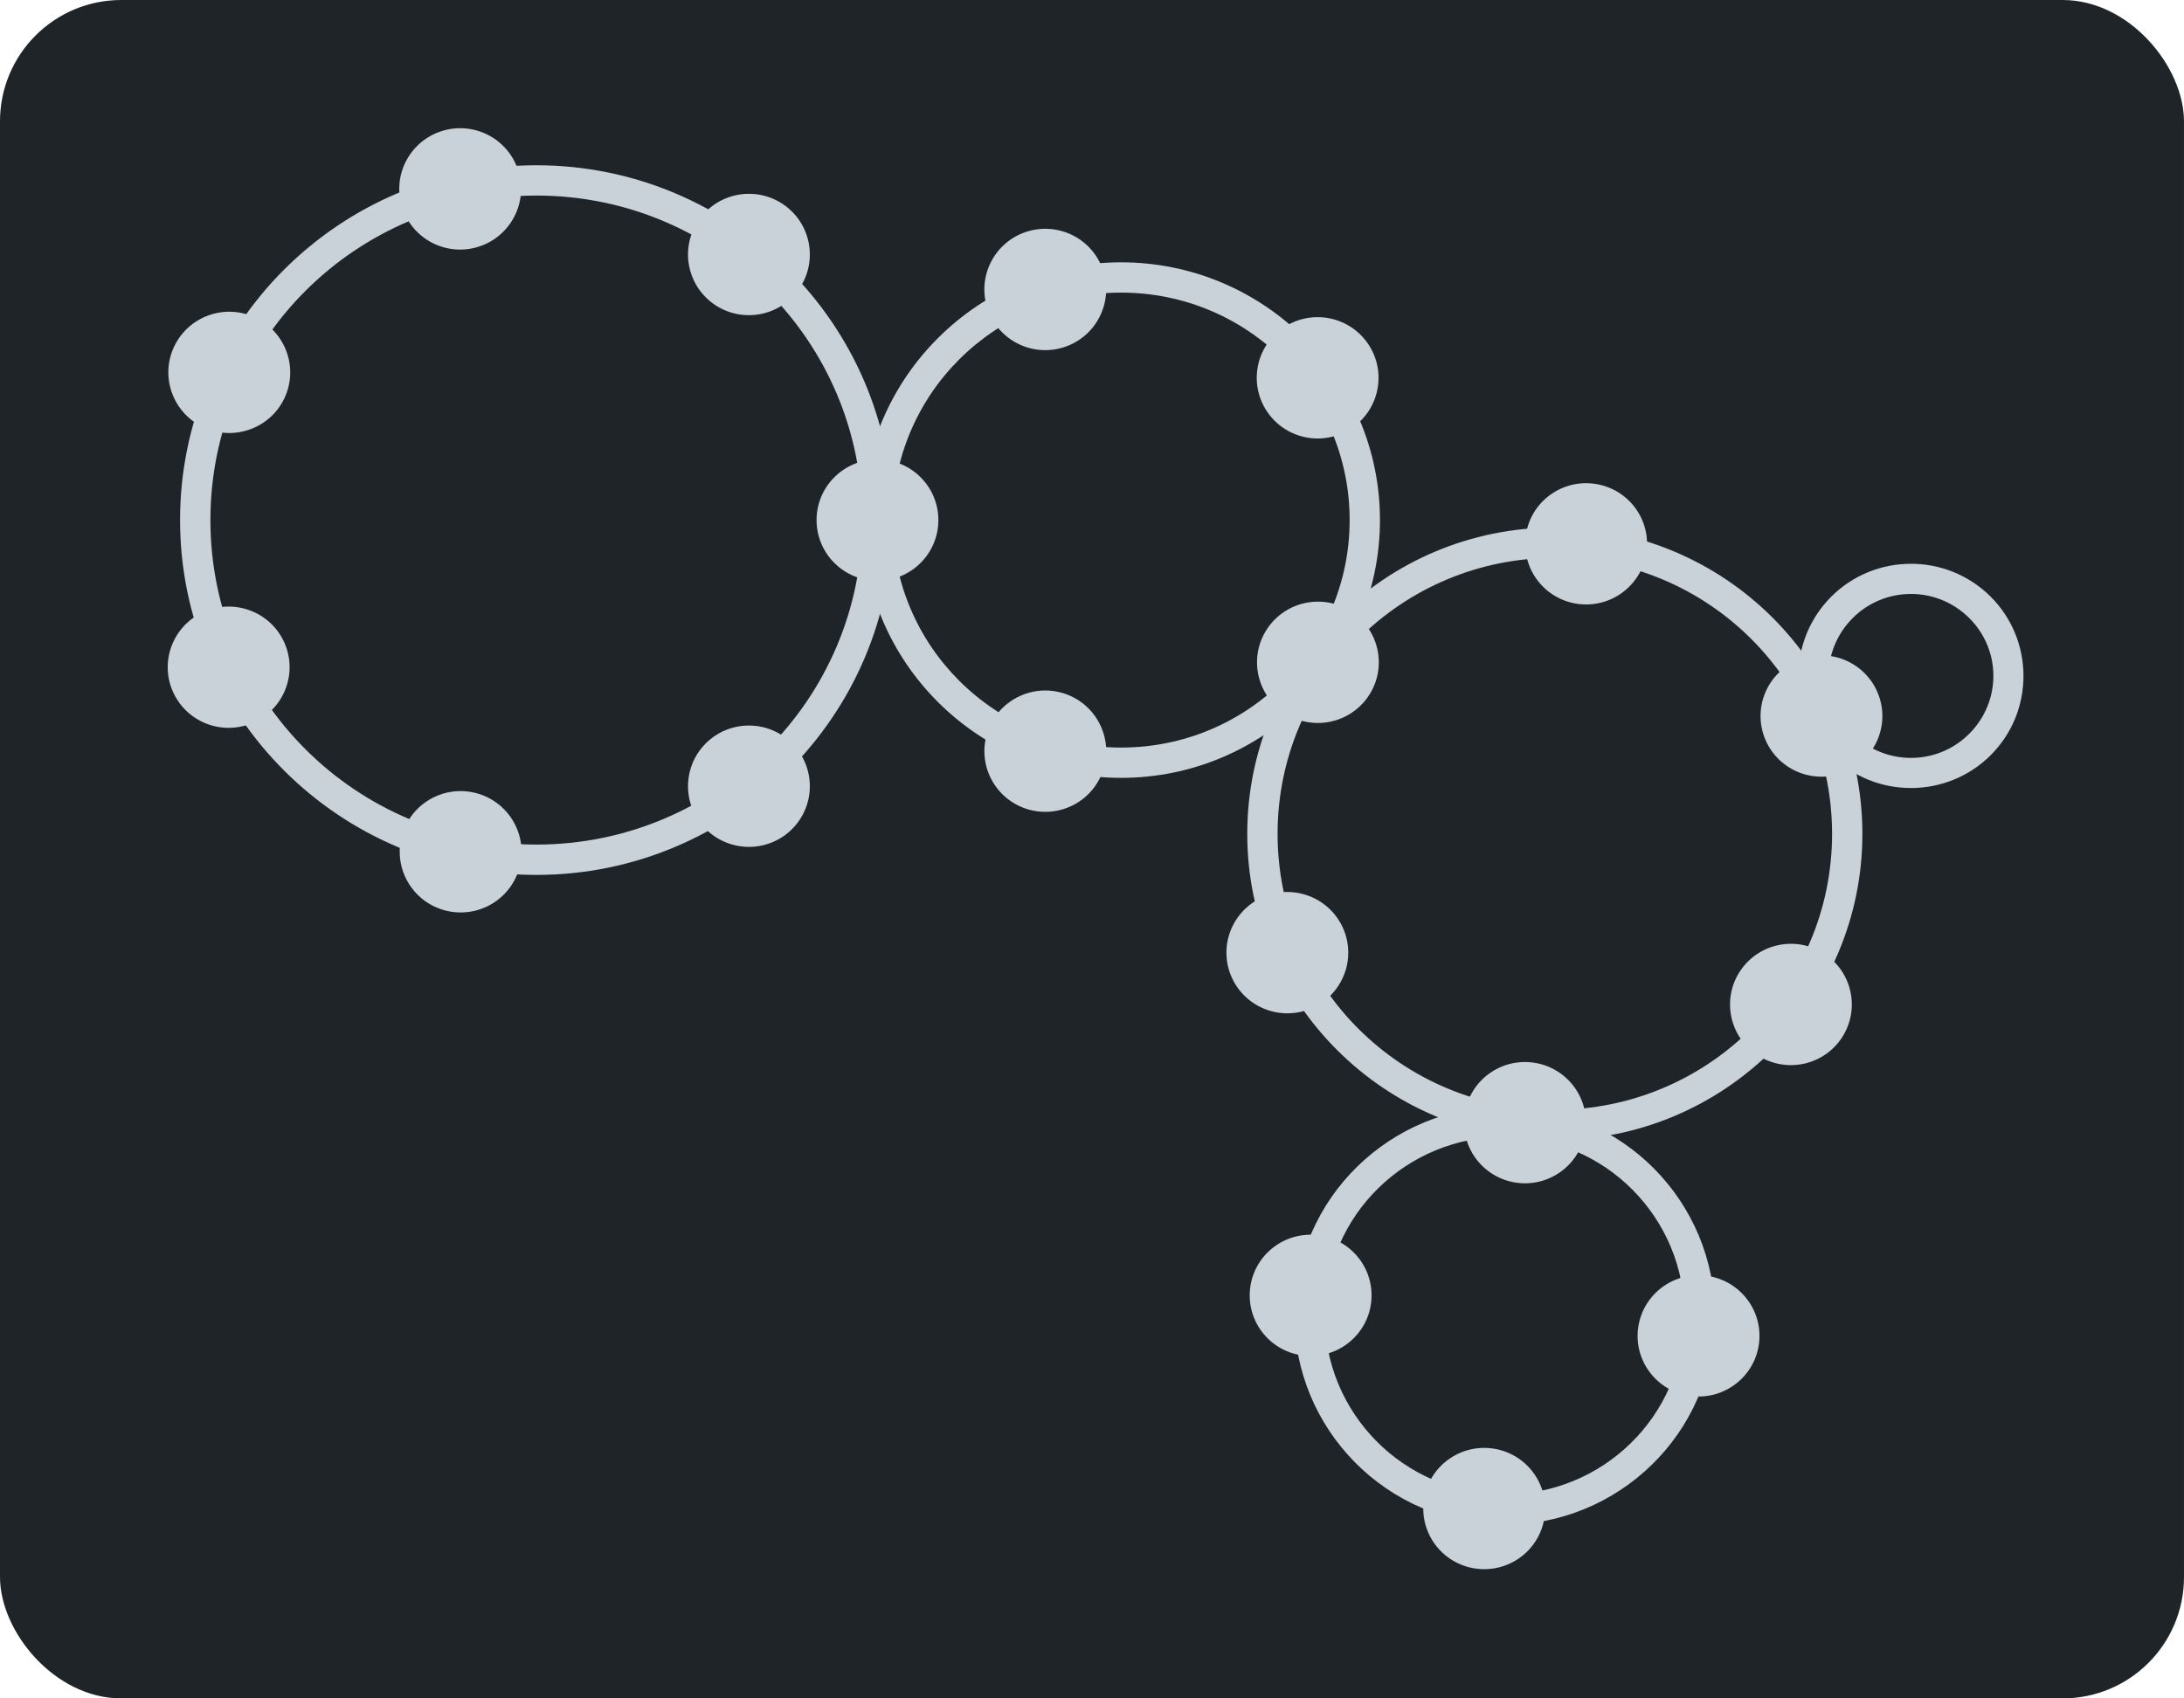 <?xml version="1.0" encoding="UTF-8" standalone="no"?>
<!-- Created with Inkscape (http://www.inkscape.org/) -->

<svg
   width="288"
   height="224"
   viewBox="0 0 76.2 59.267"
   version="1.1"
   id="svg5"
   xmlns="http://www.w3.org/2000/svg"
   xmlns:svg="http://www.w3.org/2000/svg">
  <defs
     id="defs2" />
  <g
     id="layer1"
     transform="translate(-5.423,-5.985)">
    <rect
       style="fill:#1f2428;fill-opacity:1;stroke:none;stroke-width:0.529;stroke-dasharray:none;stroke-opacity:1"
       id="rect8459"
       width="76.2"
       height="59.267"
       x="5.423"
       y="5.985"
       rx="4.233"
       ry="4.233" />
    <path
       style="color:#000000;fill:#c9d1d9;stroke-width:1;stroke-dasharray:none"
       d="m 71.891,25.664 c -1.005,0.052 -1.989,0.486 -2.713,1.287 -1.449,1.602 -1.318,4.089 0.291,5.531 1.609,1.442 4.098,1.313 5.547,-0.289 1.449,-1.602 1.318,-4.089 -0.291,-5.531 -0.804,-0.721 -1.829,-1.051 -2.834,-0.998 z m 0.057,1.051 c 0.733,-0.038 1.481,0.204 2.072,0.734 1.183,1.061 1.276,2.857 0.211,4.035 -1.065,1.178 -2.874,1.272 -4.057,0.211 -1.183,-1.061 -1.276,-2.857 -0.211,-4.035 0.532,-0.589 1.251,-0.907 1.984,-0.945 z"
       id="path1723" />
    <path
       style="color:#000000;fill:#c9d1d9;stroke-width:1;stroke-dasharray:none"
       d="m 45.613,-70.354 c -4.028,0 -7.303,3.289 -7.303,7.33 0,4.041 3.275,7.33 7.303,7.33 4.028,0 7.303,-3.289 7.303,-7.33 0,-4.041 -3.275,-7.33 -7.303,-7.33 z m 0,1.059 c 3.454,0 6.244,2.8 6.244,6.271 0,3.471 -2.79,6.271 -6.244,6.271 -3.454,0 -6.244,-2.8 -6.244,-6.271 0,-3.471 2.79,-6.271 6.244,-6.271 z"
       id="path5884"
       transform="matrix(-0.105,0.994,-0.995,-0.104,0,0)" />
    <path
       style="color:#000000;fill:#c9d1d9;stroke-width:1;stroke-dasharray:none"
       d="m 59.67,24.393 c -5.919,0 -10.73,4.791 -10.73,10.689 0,5.898 4.811,10.689 10.73,10.689 5.919,0 10.732,-4.791 10.732,-10.689 0,-5.898 -4.813,-10.689 -10.732,-10.689 z m 0,1.059 c 5.349,0 9.674,4.307 9.674,9.631 0,5.324 -4.324,9.631 -9.674,9.631 -5.349,0 -9.672,-4.307 -9.672,-9.631 0,-5.324 4.322,-9.631 9.672,-9.631 z"
       id="path232-9" />
    <path
       style="color:#000000;fill:#c9d1d9;stroke-width:1;stroke-dasharray:none"
       d="m 24.135,11.752 c -6.858,0 -12.43,5.547 -12.43,12.381 0,6.834 5.572,12.383 12.43,12.383 6.858,0 12.432,-5.549 12.432,-12.383 0,-6.834 -5.574,-12.381 -12.432,-12.381 z m 0,1.057 c 6.289,0 11.373,5.065 11.373,11.324 0,6.259 -5.085,11.324 -11.373,11.324 -6.289,0 -11.371,-5.065 -11.371,-11.324 0,-6.259 5.083,-11.324 11.371,-11.324 z"
       id="path232-3" />
    <path
       style="color:#000000;fill:#c9d1d9;stroke-width:1;stroke-dasharray:none"
       d="m 44.539,15.139 c -4.98,0 -9.031,4.031 -9.031,8.994 0,4.963 4.051,8.996 9.031,8.996 4.98,0 9.031,-4.033 9.031,-8.996 0,-4.963 -4.051,-8.994 -9.031,-8.994 z m 0,1.057 c 4.41,0 7.973,3.549 7.973,7.938 0,4.389 -3.562,7.938 -7.973,7.938 -4.41,0 -7.973,-3.549 -7.973,-7.938 0,-4.389 3.562,-7.938 7.973,-7.938 z"
       id="path232" />
    <ellipse
       style="vector-effect:non-scaling-stroke;fill:#c9d1d9;fill-opacity:1;stroke:none;stroke-width:0.265;stroke-opacity:1;-inkscape-stroke:hairline"
       id="path840"
       cx="36.038"
       cy="24.134"
       rx="2.125"
       ry="2.117" />
    <ellipse
       style="vector-effect:non-scaling-stroke;fill:#c9d1d9;fill-opacity:1;stroke:none;stroke-width:0.265;stroke-opacity:1;-inkscape-stroke:hairline"
       id="path840-2"
       cx="58.695"
       cy="-6.557"
       transform="matrix(0.81,0.586,-0.589,0.808,0,0)"
       rx="2.122"
       ry="2.12" />
    <ellipse
       style="vector-effect:non-scaling-stroke;fill:#c9d1d9;fill-opacity:1;stroke:none;stroke-width:0.265;stroke-opacity:1;-inkscape-stroke:hairline"
       id="path840-6"
       cx="-17.719"
       cy="49.828"
       transform="matrix(0.31,-0.951,0.951,0.308,0,0)"
       rx="2.117"
       ry="2.125" />
    <ellipse
       style="vector-effect:non-scaling-stroke;fill:#c9d1d9;fill-opacity:1;stroke:none;stroke-width:0.265;stroke-opacity:1;-inkscape-stroke:hairline"
       id="path840-6-5-5"
       cx="-30.248"
       cy="-45.662"
       transform="matrix(-0.81,0.586,-0.589,-0.808,0,0)"
       rx="2.122"
       ry="2.12" />
    <ellipse
       style="vector-effect:non-scaling-stroke;fill:#c9d1d9;fill-opacity:1;stroke:none;stroke-width:0.265;stroke-opacity:1;-inkscape-stroke:hairline"
       id="path840-6-5-2"
       cx="28.204"
       cy="-34.857"
       transform="matrix(0.31,0.951,-0.951,0.308,0,0)"
       rx="2.117"
       ry="2.125" />
    <ellipse
       style="vector-effect:non-scaling-stroke;fill:#c9d1d9;fill-opacity:1;stroke:none;stroke-width:0.265;stroke-opacity:1;-inkscape-stroke:hairline"
       id="path840-7"
       cx="7.984"
       cy="33.925"
       transform="matrix(0.625,-0.781,0.783,0.622,0,0)"
       rx="2.12"
       ry="2.122" />
    <ellipse
       style="vector-effect:non-scaling-stroke;fill:#c9d1d9;fill-opacity:1;stroke:none;stroke-width:0.265;stroke-opacity:1;-inkscape-stroke:hairline"
       id="path840-7-4"
       cx="-17.028"
       cy="18.134"
       transform="matrix(-0.223,-0.975,0.975,-0.222,0,0)"
       rx="2.117"
       ry="2.125" />
    <ellipse
       style="vector-effect:non-scaling-stroke;fill:#c9d1d9;fill-opacity:1;stroke:none;stroke-width:0.265;stroke-opacity:1;-inkscape-stroke:hairline"
       id="path840-7-4-0"
       cx="-20.342"
       cy="-11.324"
       transform="matrix(-0.902,-0.432,0.435,-0.9,0,0)"
       rx="2.124"
       ry="2.118" />
    <ellipse
       style="vector-effect:non-scaling-stroke;fill:#c9d1d9;fill-opacity:1;stroke:none;stroke-width:0.265;stroke-opacity:1;-inkscape-stroke:hairline"
       id="path840-7-4-0-8"
       cx="0.671"
       cy="-32.198"
       transform="matrix(-0.902,0.432,-0.435,-0.9,0,0)"
       rx="2.124"
       ry="2.118" />
    <ellipse
       style="vector-effect:non-scaling-stroke;fill:#c9d1d9;fill-opacity:1;stroke:none;stroke-width:0.265;stroke-opacity:1;-inkscape-stroke:hairline"
       id="path840-7-4-0-8-8"
       cx="30.04"
       cy="-28.916"
       transform="matrix(-0.223,0.975,-0.975,-0.222,0,0)"
       rx="2.117"
       ry="2.125" />
    <ellipse
       style="vector-effect:non-scaling-stroke;fill:#c9d1d9;fill-opacity:1;stroke:none;stroke-width:0.265;stroke-opacity:1;-inkscape-stroke:hairline"
       id="path840-7-4-0-8-8-4"
       cx="45.782"
       cy="-3.754"
       transform="matrix(0.625,0.781,-0.783,0.622,0,0)"
       rx="2.12"
       ry="2.122" />
    <ellipse
       style="vector-effect:non-scaling-stroke;fill:#c9d1d9;fill-opacity:1;stroke:none;stroke-width:0.265;stroke-opacity:1;-inkscape-stroke:hairline"
       id="path840-2-1"
       cx="29.962"
       cy="56.258"
       transform="matrix(0.914,-0.405,0.408,0.913,0,0)"
       rx="2.124"
       ry="2.118" />
    <ellipse
       style="vector-effect:non-scaling-stroke;fill:#c9d1d9;fill-opacity:1;stroke:none;stroke-width:0.265;stroke-opacity:1;-inkscape-stroke:hairline"
       id="path840-2-1-9-0"
       cx="-79.07"
       cy="6.557"
       transform="matrix(-0.81,-0.586,0.589,-0.808,0,0)"
       rx="2.122"
       ry="2.12" />
    <ellipse
       style="vector-effect:non-scaling-stroke;fill:#c9d1d9;fill-opacity:1;stroke:none;stroke-width:0.265;stroke-opacity:1;-inkscape-stroke:hairline"
       id="path840-2-1-9-0-2-6"
       cx="18.519"
       cy="-63.023"
       transform="matrix(-0.105,0.994,-0.995,-0.104,0,0)"
       rx="2.117"
       ry="2.125" />
    <ellipse
       style="vector-effect:non-scaling-stroke;fill:#c9d1d9;fill-opacity:1;stroke:none;stroke-width:0.265;stroke-opacity:1;-inkscape-stroke:hairline"
       id="path840-2-1-9-04"
       cx="-56.222"
       cy="-45.614"
       transform="matrix(-0.995,-0.104,0.105,-0.994,0,0)"
       rx="2.125"
       ry="2.117" />
    <ellipse
       style="vector-effect:non-scaling-stroke;fill:#c9d1d9;fill-opacity:1;stroke:none;stroke-width:0.265;stroke-opacity:1;-inkscape-stroke:hairline"
       id="path840-2-1-9-04-7"
       cx="52.387"
       cy="-63.023"
       transform="matrix(-0.105,0.994,-0.995,-0.104,0,0)"
       rx="2.117"
       ry="2.125" />
    <ellipse
       style="vector-effect:non-scaling-stroke;fill:#c9d1d9;fill-opacity:1;stroke:none;stroke-width:0.265;stroke-opacity:1;-inkscape-stroke:hairline"
       id="path840-2-1-9-04-7-7"
       cx="69.824"
       cy="45.614"
       transform="matrix(0.995,0.104,-0.105,0.994,0,0)"
       rx="2.125"
       ry="2.117" />
    <ellipse
       style="vector-effect:non-scaling-stroke;fill:#c9d1d9;fill-opacity:1;stroke:none;stroke-width:0.265;stroke-opacity:1;-inkscape-stroke:hairline"
       id="path840-2-9-2-9-3"
       cx="-50.351"
       cy="-56.258"
       transform="matrix(-0.914,0.405,-0.408,-0.913,0,0)"
       rx="2.124"
       ry="2.118" />
    <ellipse
       style="vector-effect:non-scaling-stroke;fill:#c9d1d9;fill-opacity:1;stroke:none;stroke-width:0.265;stroke-opacity:1;-inkscape-stroke:hairline"
       id="path840-2-1-9"
       cx="-38.84"
       cy="63.023"
       transform="matrix(0.105,-0.994,0.995,0.104,0,0)"
       rx="2.117"
       ry="2.125" />
  </g>
</svg>
